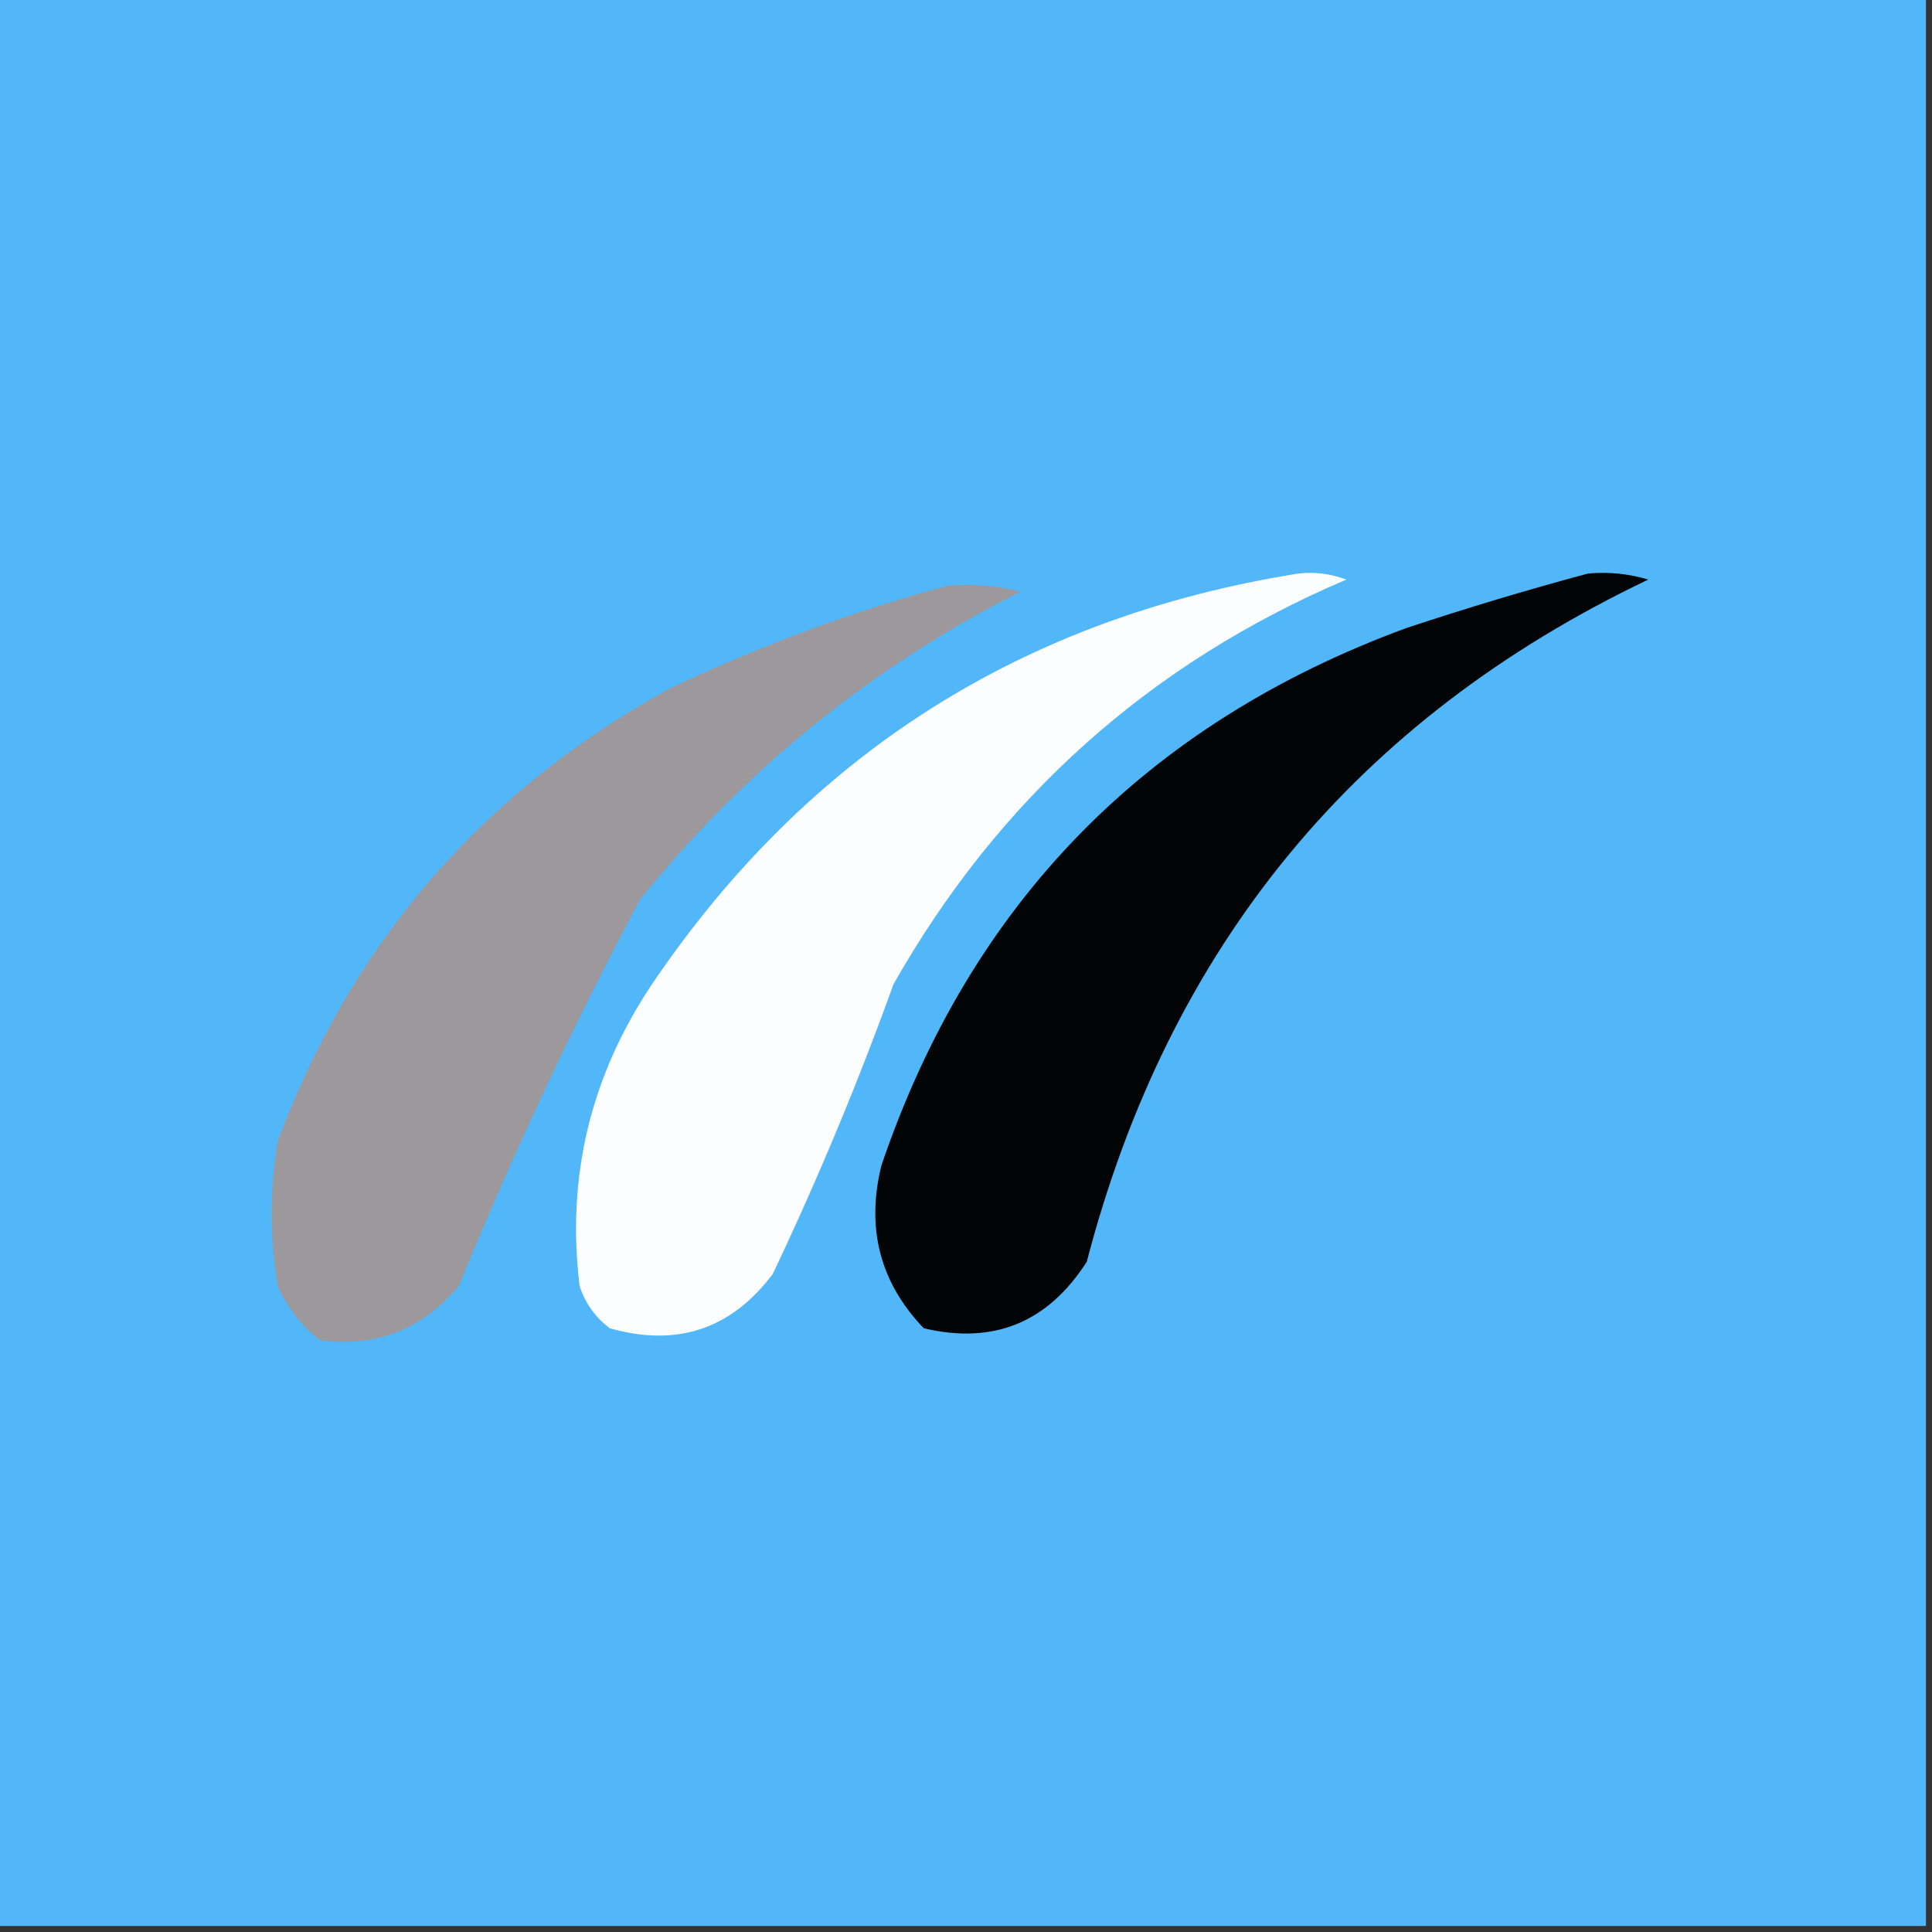 <?xml version="1.0" encoding="UTF-8"?>
<!DOCTYPE svg PUBLIC "-//W3C//DTD SVG 1.1//EN" "http://www.w3.org/Graphics/SVG/1.1/DTD/svg11.dtd">
<svg xmlns="http://www.w3.org/2000/svg" version="1.1" width="160px" height="160px" style="shape-rendering:geometricPrecision; text-rendering:geometricPrecision; image-rendering:optimizeQuality; fill-rule:evenodd; clip-rule:evenodd" xmlns:xlink="http://www.w3.org/1999/xlink">
<rect width="100%" height="100%" fill="#333333" stroke="none"/>
<g><path style="opacity:1" fill="#51b7f8" d="M -0.5,-0.5 C 52.833,-0.5 106.167,-0.5 159.5,-0.5C 159.5,52.833 159.5,106.167 159.5,159.5C 106.167,159.5 52.833,159.5 -0.5,159.5C -0.5,106.167 -0.5,52.833 -0.5,-0.5 Z"/></g>
<g><path style="opacity:1" fill="#fbfdfe" d="M 107.5,47.5 C 108.873,47.343 110.207,47.51 111.5,48C 95.245,54.919 82.745,66.086 74,81.5C 71.057,89.662 67.724,97.662 64,105.5C 60.562,110.081 56.062,111.581 50.5,110C 49.299,109.097 48.465,107.931 48,106.5C 46.899,97.461 48.899,89.128 54,81.5C 66.871,62.475 84.704,51.141 107.5,47.5 Z"/></g>
<g><path style="opacity:1" fill="#020406" d="M 131.5,47.5 C 133.199,47.34 134.866,47.507 136.5,48C 112.308,59.539 96.808,78.372 90,104.5C 86.769,109.534 82.269,111.368 76.5,110C 72.872,106.208 71.706,101.708 73,96.5C 80.399,74.767 94.899,59.934 116.5,52C 121.577,50.32 126.577,48.82 131.5,47.5 Z"/></g>
<g><path style="opacity:1" fill="#9c989b" d="M 78.5,48.5 C 80.527,48.338 82.527,48.505 84.5,49C 72.181,55.244 61.681,63.744 53,74.5C 47.453,84.926 42.453,95.592 38,106.5C 34.941,110.117 31.108,111.617 26.5,111C 24.951,109.786 23.785,108.286 23,106.5C 22.333,102.5 22.333,98.5 23,94.5C 29.185,77.981 40.018,65.481 55.5,57C 63.018,53.442 70.685,50.609 78.5,48.5 Z"/></g>
</svg>
